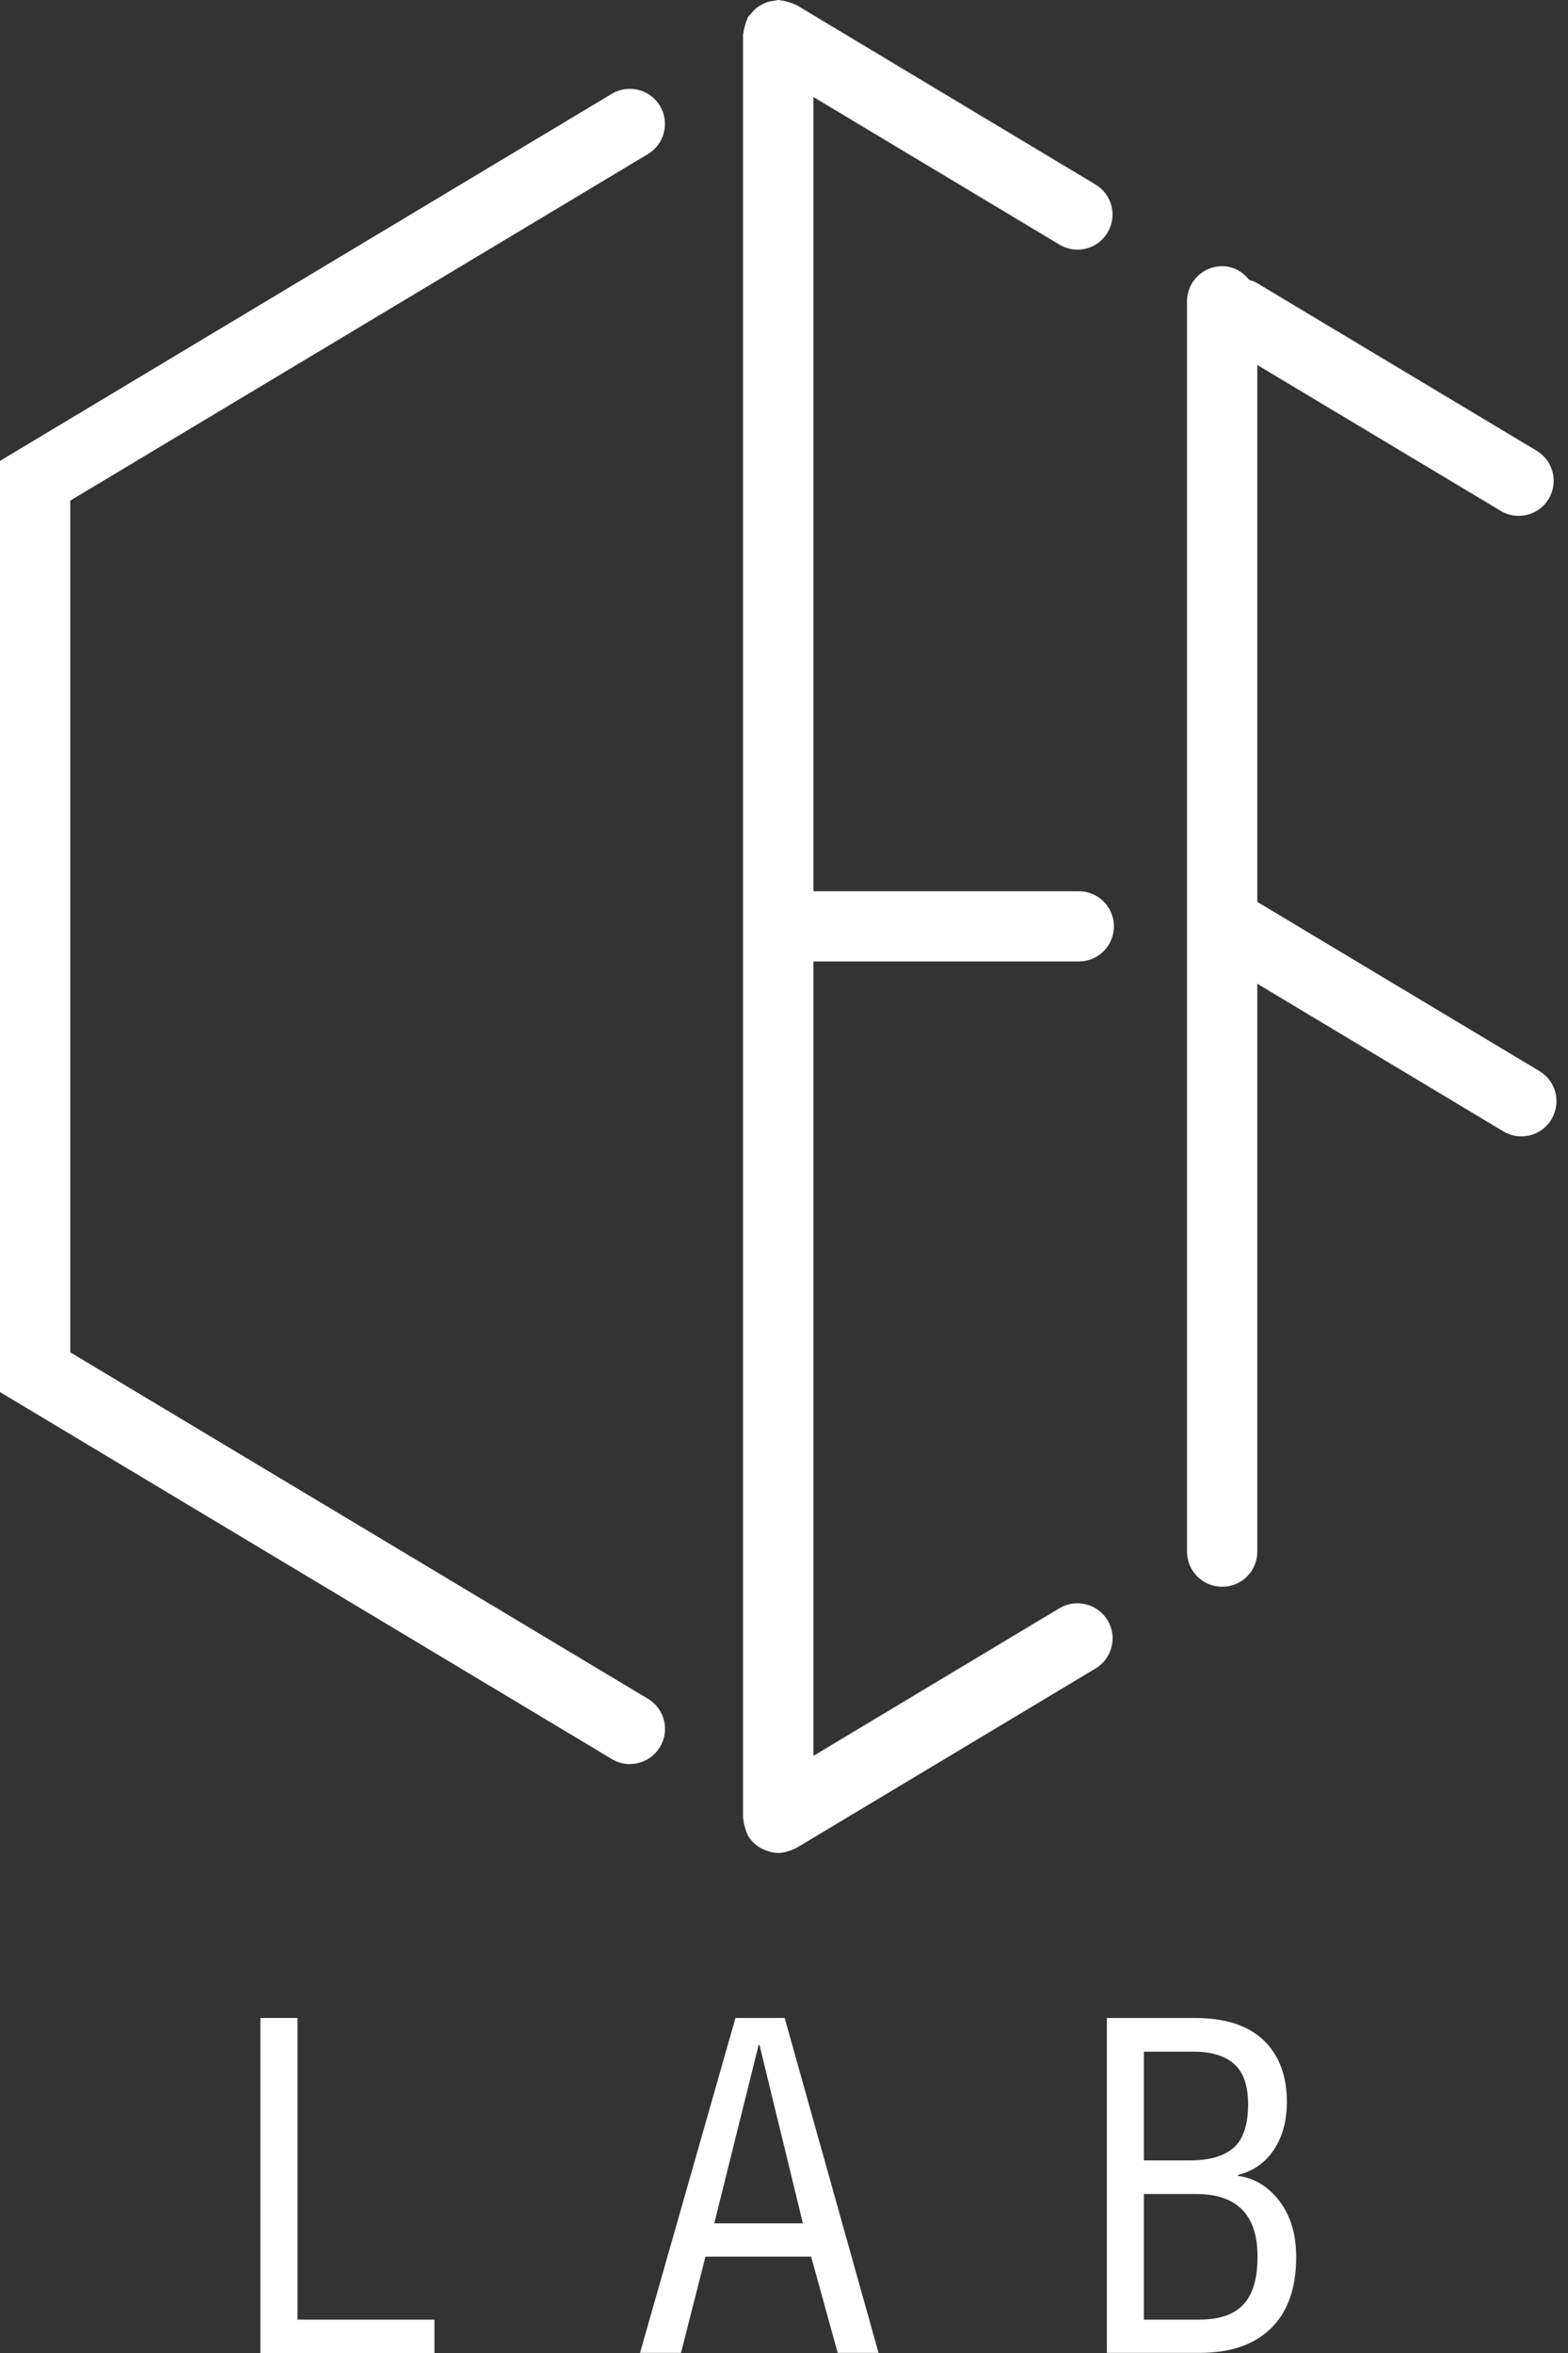 <svg width="40" height="60" viewBox="0 0 40 60" fill="none" xmlns="http://www.w3.org/2000/svg">
<rect x="0" y="0" width="40" height="60" fill="#333333" stroke="none"/>
<g clip-path="url(#clip0_994_349)">
<path d="M7.589 51.457H6.643V60H11.083V59.149H7.589V51.457Z" fill="white"/>
<path d="M18.762 51.457L16.327 59.997H17.372L17.997 57.543H20.692L21.37 59.997H22.412L20.017 51.457H18.762ZM18.221 56.693L19.353 52.146H19.375L20.482 56.693H18.221Z" fill="white"/>
<path d="M31.581 55.484V55.461C31.979 55.358 32.287 55.14 32.503 54.809C32.719 54.479 32.828 54.076 32.828 53.595C32.828 52.932 32.632 52.409 32.237 52.028C31.842 51.648 31.256 51.457 30.48 51.457H28.236V59.997H30.595C31.391 59.997 32.002 59.787 32.427 59.367C32.853 58.948 33.066 58.343 33.066 57.552C33.066 56.975 32.923 56.499 32.638 56.124C32.349 55.752 31.999 55.537 31.581 55.484ZM29.18 52.316H30.455C30.906 52.316 31.251 52.423 31.486 52.633C31.721 52.842 31.839 53.184 31.839 53.654C31.839 54.18 31.716 54.549 31.472 54.765C31.226 54.98 30.856 55.089 30.357 55.089H29.18V52.316ZM31.719 58.763C31.478 59.021 31.105 59.149 30.595 59.149H29.18V55.946H30.514C31.556 55.946 32.08 56.477 32.08 57.543C32.08 58.1 31.959 58.506 31.719 58.763Z" fill="white"/>
<path d="M28.256 41.317C28.001 40.895 27.452 40.757 27.026 41.009L20.751 44.773V24.517H27.519C28.015 24.517 28.416 24.117 28.416 23.622C28.416 23.126 28.015 22.726 27.519 22.726H20.751V2.474L27.026 6.237C27.172 6.324 27.329 6.366 27.486 6.366C27.791 6.366 28.085 6.212 28.253 5.932C28.508 5.509 28.371 4.958 27.945 4.704L20.314 0.126C20.297 0.115 20.275 0.115 20.258 0.106C20.205 0.078 20.146 0.062 20.087 0.045C20.028 0.028 19.972 0.014 19.913 0.011C19.891 0.008 19.874 0 19.852 0C19.815 0 19.784 0.017 19.748 0.02C19.686 0.028 19.627 0.036 19.569 0.056C19.513 0.076 19.465 0.098 19.417 0.126C19.367 0.154 19.322 0.182 19.277 0.221C19.23 0.26 19.193 0.305 19.154 0.355C19.132 0.383 19.101 0.403 19.081 0.434C19.07 0.453 19.07 0.473 19.061 0.492C19.034 0.546 19.02 0.599 19.003 0.658C18.986 0.716 18.969 0.775 18.966 0.837C18.966 0.856 18.955 0.873 18.955 0.895V46.356C18.955 46.376 18.966 46.396 18.966 46.415C18.969 46.477 18.986 46.535 19.003 46.594C19.02 46.65 19.034 46.706 19.061 46.757C19.07 46.776 19.073 46.798 19.084 46.815C19.118 46.874 19.162 46.922 19.207 46.969C19.213 46.975 19.218 46.983 19.224 46.989C19.3 47.062 19.384 47.117 19.476 47.159C19.499 47.171 19.518 47.176 19.541 47.185C19.641 47.221 19.745 47.249 19.852 47.249C19.955 47.249 20.059 47.224 20.16 47.187C20.188 47.176 20.213 47.168 20.238 47.154C20.263 47.143 20.289 47.137 20.314 47.123L27.948 42.545C28.371 42.291 28.511 41.742 28.256 41.317Z" fill="white"/>
<path d="M16.837 44.546C17.092 44.123 16.955 43.572 16.529 43.318L1.793 34.484V12.765L16.529 3.929C16.952 3.674 17.089 3.126 16.837 2.7C16.582 2.278 16.033 2.138 15.607 2.392L0 11.752V35.497L15.607 44.854C15.75 44.941 15.91 44.983 16.067 44.983C16.372 44.98 16.669 44.826 16.837 44.546Z" fill="white"/>
<path d="M39.271 27.312L32.074 22.998V9.307L38.28 13.025C38.425 13.112 38.582 13.154 38.739 13.154C39.044 13.154 39.339 13 39.507 12.72C39.762 12.298 39.624 11.747 39.198 11.492L32.032 7.197C31.982 7.166 31.923 7.158 31.87 7.138C31.704 6.931 31.463 6.788 31.178 6.788C30.682 6.788 30.281 7.188 30.281 7.684V39.566C30.281 40.061 30.682 40.461 31.178 40.461C31.674 40.461 32.074 40.061 32.074 39.566V25.085L38.35 28.849C38.495 28.935 38.652 28.977 38.809 28.977C39.114 28.977 39.409 28.823 39.577 28.544C39.834 28.116 39.697 27.567 39.271 27.312Z" fill="white"/>
</g>
<defs>
<clipPath id="clip0_994_349">
<rect width="39.707" height="60" fill="white"/>
</clipPath>
</defs>
</svg>
